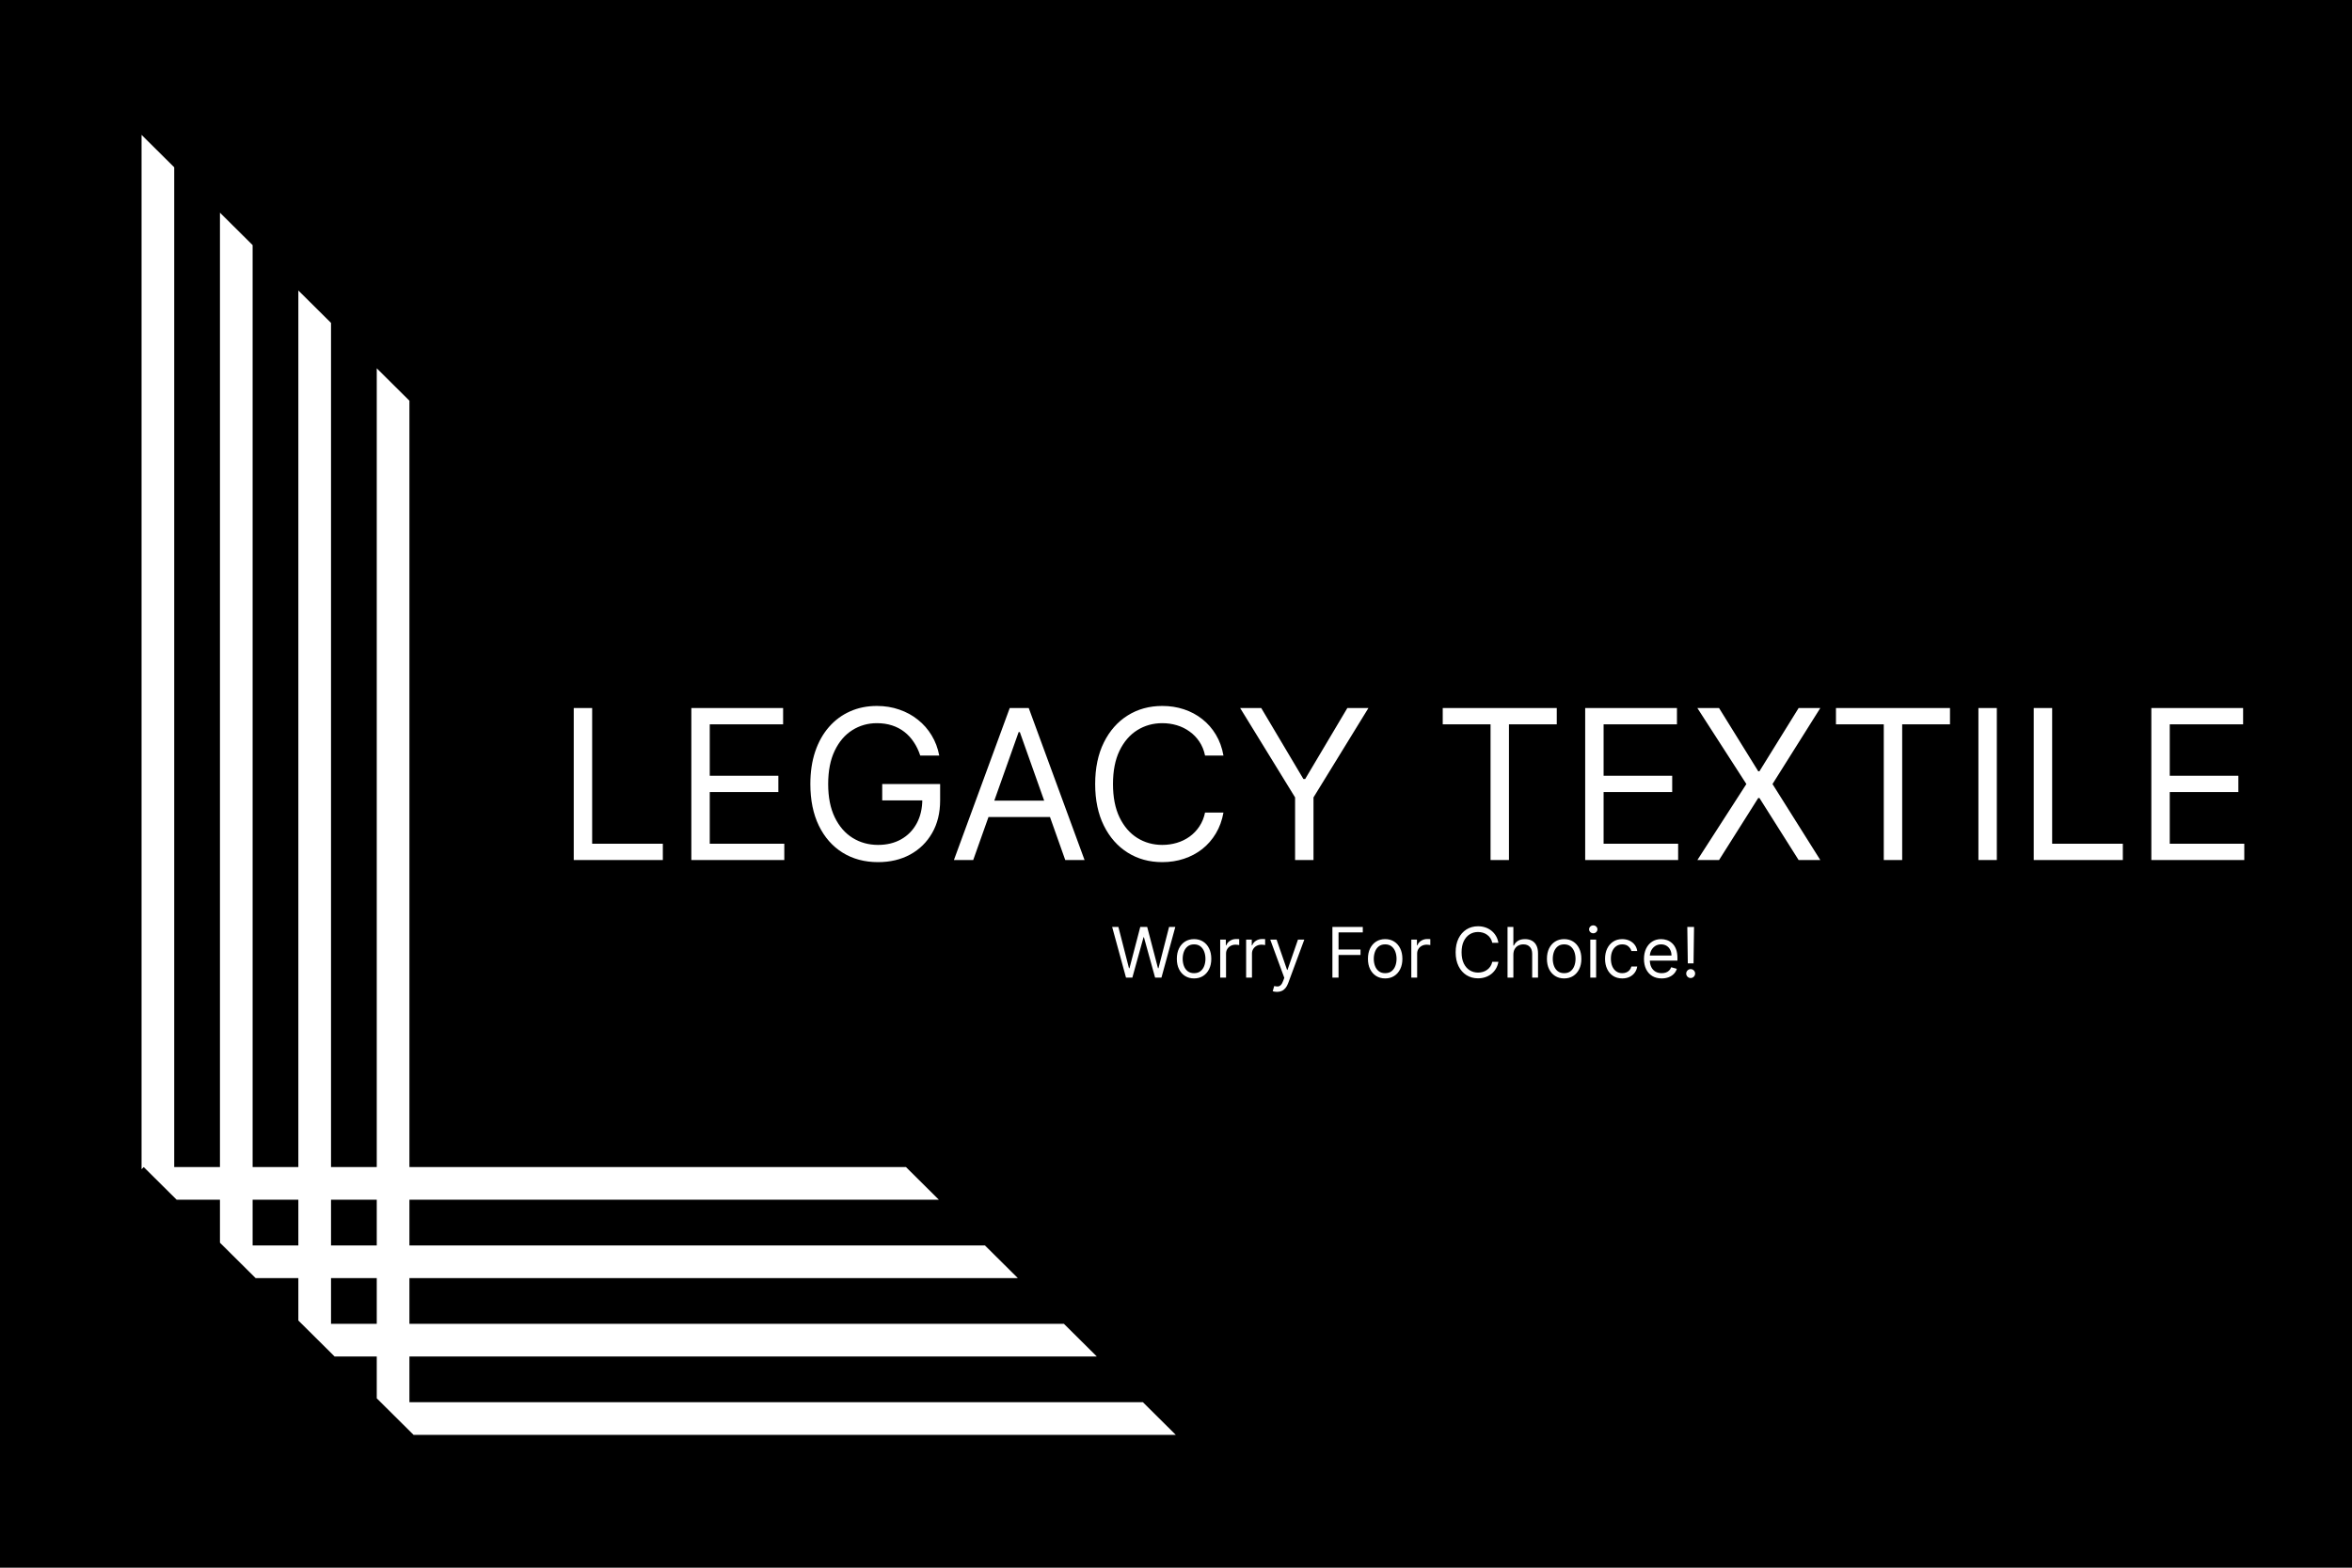 <svg width="1080" height="720" viewBox="0 0 1080 720" fill="none" xmlns="http://www.w3.org/2000/svg">
<rect width="1080" height="720" fill="black"/>
<path fill-rule="evenodd" clip-rule="evenodd" d="M65 62H65.057L80 76.833V536H101V97.679L116 112.569V536H137V133.415L152 148.305V536H173V169.151L188 184.041V536H416L431.111 551H188V572H452.266L467.377 587H188V608H488.532L503.643 623H188V644H524.798L539.909 659H189.909L173 642.215V623H153.643L137 606.479V587H117.377L101 570.743V551H81.111L66 536L65 536.993V536V62ZM116 572V551H137V572H116ZM152 572V551H173V572H152ZM152 587H173V608H152V587Z" fill="white"/>
<path d="M263.455 395V325.182H271.909V387.5H304.364V395H263.455ZM317.455 395V325.182H359.591V332.682H325.909V356.273H357.409V363.773H325.909V387.5H360.136V395H317.455ZM422.557 347C421.807 344.705 420.818 342.648 419.591 340.83C418.386 338.989 416.943 337.42 415.261 336.125C413.602 334.83 411.716 333.841 409.602 333.159C407.489 332.477 405.17 332.136 402.648 332.136C398.511 332.136 394.75 333.205 391.364 335.341C387.977 337.477 385.284 340.625 383.284 344.784C381.284 348.943 380.284 354.045 380.284 360.091C380.284 366.136 381.295 371.239 383.318 375.398C385.341 379.557 388.08 382.705 391.534 384.841C394.989 386.977 398.875 388.045 403.193 388.045C407.193 388.045 410.716 387.193 413.761 385.489C416.83 383.761 419.216 381.33 420.92 378.193C422.648 375.034 423.511 371.318 423.511 367.045L426.102 367.591H405.102V360.091H431.693V367.591C431.693 373.341 430.466 378.341 428.011 382.591C425.58 386.841 422.216 390.136 417.92 392.477C413.648 394.795 408.739 395.955 403.193 395.955C397.011 395.955 391.58 394.5 386.898 391.591C382.239 388.682 378.602 384.545 375.989 379.182C373.398 373.818 372.102 367.455 372.102 360.091C372.102 354.568 372.841 349.602 374.318 345.193C375.818 340.761 377.932 336.989 380.659 333.875C383.386 330.761 386.614 328.375 390.341 326.716C394.068 325.057 398.17 324.227 402.648 324.227C406.33 324.227 409.761 324.784 412.943 325.898C416.148 326.989 419 328.545 421.5 330.568C424.023 332.568 426.125 334.966 427.807 337.761C429.489 340.534 430.648 343.614 431.284 347H422.557ZM446.881 395H438.017L463.653 325.182H472.381L498.017 395H489.153L468.29 336.227H467.744L446.881 395ZM450.153 367.727H485.881V375.227H450.153V367.727ZM561.793 347H553.338C552.838 344.568 551.963 342.432 550.713 340.591C549.486 338.75 547.986 337.205 546.213 335.955C544.463 334.682 542.52 333.727 540.384 333.091C538.247 332.455 536.02 332.136 533.702 332.136C529.474 332.136 525.645 333.205 522.213 335.341C518.804 337.477 516.088 340.625 514.065 344.784C512.065 348.943 511.065 354.045 511.065 360.091C511.065 366.136 512.065 371.239 514.065 375.398C516.088 379.557 518.804 382.705 522.213 384.841C525.645 386.977 529.474 388.045 533.702 388.045C536.02 388.045 538.247 387.727 540.384 387.091C542.52 386.455 544.463 385.511 546.213 384.261C547.986 382.989 549.486 381.432 550.713 379.591C551.963 377.727 552.838 375.591 553.338 373.182H561.793C561.156 376.75 559.997 379.943 558.315 382.761C556.634 385.58 554.543 387.977 552.043 389.955C549.543 391.909 546.736 393.398 543.622 394.42C540.531 395.443 537.224 395.955 533.702 395.955C527.747 395.955 522.452 394.5 517.815 391.591C513.179 388.682 509.531 384.545 506.872 379.182C504.213 373.818 502.884 367.455 502.884 360.091C502.884 352.727 504.213 346.364 506.872 341C509.531 335.636 513.179 331.5 517.815 328.591C522.452 325.682 527.747 324.227 533.702 324.227C537.224 324.227 540.531 324.739 543.622 325.761C546.736 326.784 549.543 328.284 552.043 330.261C554.543 332.216 556.634 334.602 558.315 337.42C559.997 340.216 561.156 343.409 561.793 347ZM569.455 325.182H579.136L598.5 357.773H599.318L618.682 325.182H628.364L603.136 366.227V395H594.682V366.227L569.455 325.182ZM662.48 332.682V325.182H714.844V332.682H692.889V395H684.435V332.682H662.48ZM727.892 395V325.182H770.028V332.682H736.347V356.273H767.847V363.773H736.347V387.5H770.574V395H727.892ZM789.358 325.182L807.358 354.227H807.903L825.903 325.182H835.858L813.903 360.091L835.858 395H825.903L807.903 366.5H807.358L789.358 395H779.403L801.903 360.091L779.403 325.182H789.358ZM843.043 332.682V325.182H895.406V332.682H873.452V395H864.997V332.682H843.043ZM916.909 325.182V395H908.455V325.182H916.909ZM933.861 395V325.182H942.315V387.5H974.77V395H933.861ZM987.861 395V325.182H1030V332.682H996.315V356.273H1027.82V363.773H996.315V387.5H1030.54V395H987.861Z" fill="white"/>
<path d="M517.045 449L510.682 425.727H513.545L518.409 444.682H518.636L523.591 425.727H526.773L531.727 444.682H531.955L536.818 425.727H539.682L533.318 449H530.409L525.273 430.455H525.091L519.955 449H517.045ZM548.295 449.364C546.72 449.364 545.337 448.989 544.148 448.239C542.966 447.489 542.042 446.439 541.375 445.091C540.716 443.742 540.386 442.167 540.386 440.364C540.386 438.545 540.716 436.958 541.375 435.602C542.042 434.246 542.966 433.193 544.148 432.443C545.337 431.693 546.72 431.318 548.295 431.318C549.871 431.318 551.25 431.693 552.432 432.443C553.621 433.193 554.545 434.246 555.205 435.602C555.871 436.958 556.205 438.545 556.205 440.364C556.205 442.167 555.871 443.742 555.205 445.091C554.545 446.439 553.621 447.489 552.432 448.239C551.25 448.989 549.871 449.364 548.295 449.364ZM548.295 446.955C549.492 446.955 550.477 446.648 551.25 446.034C552.023 445.42 552.595 444.614 552.966 443.614C553.337 442.614 553.523 441.53 553.523 440.364C553.523 439.197 553.337 438.11 552.966 437.102C552.595 436.095 552.023 435.28 551.25 434.659C550.477 434.038 549.492 433.727 548.295 433.727C547.098 433.727 546.114 434.038 545.341 434.659C544.568 435.28 543.996 436.095 543.625 437.102C543.254 438.11 543.068 439.197 543.068 440.364C543.068 441.53 543.254 442.614 543.625 443.614C543.996 444.614 544.568 445.42 545.341 446.034C546.114 446.648 547.098 446.955 548.295 446.955ZM560.298 449V431.545H562.889V434.182H563.071C563.389 433.318 563.965 432.617 564.798 432.08C565.632 431.542 566.571 431.273 567.616 431.273C567.813 431.273 568.06 431.277 568.355 431.284C568.651 431.292 568.874 431.303 569.026 431.318V434.045C568.935 434.023 568.726 433.989 568.401 433.943C568.082 433.89 567.745 433.864 567.389 433.864C566.541 433.864 565.783 434.042 565.116 434.398C564.457 434.746 563.935 435.231 563.548 435.852C563.17 436.466 562.98 437.167 562.98 437.955V449H560.298ZM572.205 449V431.545H574.795V434.182H574.977C575.295 433.318 575.871 432.617 576.705 432.08C577.538 431.542 578.477 431.273 579.523 431.273C579.72 431.273 579.966 431.277 580.261 431.284C580.557 431.292 580.78 431.303 580.932 431.318V434.045C580.841 434.023 580.633 433.989 580.307 433.943C579.989 433.89 579.652 433.864 579.295 433.864C578.447 433.864 577.689 434.042 577.023 434.398C576.364 434.746 575.841 435.231 575.455 435.852C575.076 436.466 574.886 437.167 574.886 437.955V449H572.205ZM586.369 455.545C585.915 455.545 585.509 455.508 585.153 455.432C584.797 455.364 584.551 455.295 584.415 455.227L585.097 452.864C585.748 453.03 586.324 453.091 586.824 453.045C587.324 453 587.767 452.777 588.153 452.375C588.547 451.981 588.907 451.341 589.233 450.455L589.733 449.091L583.278 431.545H586.188L591.006 445.455H591.188L596.006 431.545H598.915L591.506 451.545C591.172 452.447 590.759 453.193 590.267 453.784C589.775 454.383 589.203 454.826 588.551 455.114C587.907 455.402 587.18 455.545 586.369 455.545ZM611.818 449V425.727H625.773V428.227H614.636V436.091H624.727V438.591H614.636V449H611.818ZM636.045 449.364C634.47 449.364 633.087 448.989 631.898 448.239C630.716 447.489 629.792 446.439 629.125 445.091C628.466 443.742 628.136 442.167 628.136 440.364C628.136 438.545 628.466 436.958 629.125 435.602C629.792 434.246 630.716 433.193 631.898 432.443C633.087 431.693 634.47 431.318 636.045 431.318C637.621 431.318 639 431.693 640.182 432.443C641.371 433.193 642.295 434.246 642.955 435.602C643.621 436.958 643.955 438.545 643.955 440.364C643.955 442.167 643.621 443.742 642.955 445.091C642.295 446.439 641.371 447.489 640.182 448.239C639 448.989 637.621 449.364 636.045 449.364ZM636.045 446.955C637.242 446.955 638.227 446.648 639 446.034C639.773 445.42 640.345 444.614 640.716 443.614C641.087 442.614 641.273 441.53 641.273 440.364C641.273 439.197 641.087 438.11 640.716 437.102C640.345 436.095 639.773 435.28 639 434.659C638.227 434.038 637.242 433.727 636.045 433.727C634.848 433.727 633.864 434.038 633.091 434.659C632.318 435.28 631.746 436.095 631.375 437.102C631.004 438.11 630.818 439.197 630.818 440.364C630.818 441.53 631.004 442.614 631.375 443.614C631.746 444.614 632.318 445.42 633.091 446.034C633.864 446.648 634.848 446.955 636.045 446.955ZM648.048 449V431.545H650.639V434.182H650.821C651.139 433.318 651.715 432.617 652.548 432.08C653.382 431.542 654.321 431.273 655.366 431.273C655.563 431.273 655.81 431.277 656.105 431.284C656.401 431.292 656.624 431.303 656.776 431.318V434.045C656.685 434.023 656.476 433.989 656.151 433.943C655.832 433.89 655.495 433.864 655.139 433.864C654.291 433.864 653.533 434.042 652.866 434.398C652.207 434.746 651.685 435.231 651.298 435.852C650.92 436.466 650.73 437.167 650.73 437.955V449H648.048ZM688.045 433H685.227C685.061 432.189 684.769 431.477 684.352 430.864C683.943 430.25 683.443 429.735 682.852 429.318C682.269 428.894 681.621 428.576 680.909 428.364C680.197 428.152 679.455 428.045 678.682 428.045C677.273 428.045 675.996 428.402 674.852 429.114C673.716 429.826 672.811 430.875 672.136 432.261C671.47 433.648 671.136 435.348 671.136 437.364C671.136 439.379 671.47 441.08 672.136 442.466C672.811 443.852 673.716 444.902 674.852 445.614C675.996 446.326 677.273 446.682 678.682 446.682C679.455 446.682 680.197 446.576 680.909 446.364C681.621 446.152 682.269 445.837 682.852 445.42C683.443 444.996 683.943 444.477 684.352 443.864C684.769 443.242 685.061 442.53 685.227 441.727H688.045C687.833 442.917 687.447 443.981 686.886 444.92C686.326 445.86 685.629 446.659 684.795 447.318C683.962 447.97 683.027 448.466 681.989 448.807C680.958 449.148 679.856 449.318 678.682 449.318C676.697 449.318 674.932 448.833 673.386 447.864C671.841 446.894 670.625 445.515 669.739 443.727C668.852 441.939 668.409 439.818 668.409 437.364C668.409 434.909 668.852 432.788 669.739 431C670.625 429.212 671.841 427.833 673.386 426.864C674.932 425.894 676.697 425.409 678.682 425.409C679.856 425.409 680.958 425.58 681.989 425.92C683.027 426.261 683.962 426.761 684.795 427.42C685.629 428.072 686.326 428.867 686.886 429.807C687.447 430.739 687.833 431.803 688.045 433ZM694.918 438.5V449H692.236V425.727H694.918V434.273H695.145C695.554 433.371 696.168 432.655 696.986 432.125C697.812 431.587 698.91 431.318 700.281 431.318C701.471 431.318 702.512 431.557 703.406 432.034C704.3 432.504 704.993 433.227 705.486 434.205C705.986 435.174 706.236 436.409 706.236 437.909V449H703.554V438.091C703.554 436.705 703.194 435.633 702.474 434.875C701.762 434.11 700.774 433.727 699.509 433.727C698.63 433.727 697.842 433.913 697.145 434.284C696.455 434.655 695.91 435.197 695.509 435.909C695.115 436.621 694.918 437.485 694.918 438.5ZM718.233 449.364C716.657 449.364 715.275 448.989 714.085 448.239C712.903 447.489 711.979 446.439 711.312 445.091C710.653 443.742 710.324 442.167 710.324 440.364C710.324 438.545 710.653 436.958 711.312 435.602C711.979 434.246 712.903 433.193 714.085 432.443C715.275 431.693 716.657 431.318 718.233 431.318C719.809 431.318 721.188 431.693 722.369 432.443C723.559 433.193 724.483 434.246 725.142 435.602C725.809 436.958 726.142 438.545 726.142 440.364C726.142 442.167 725.809 443.742 725.142 445.091C724.483 446.439 723.559 447.489 722.369 448.239C721.188 448.989 719.809 449.364 718.233 449.364ZM718.233 446.955C719.43 446.955 720.415 446.648 721.188 446.034C721.96 445.42 722.532 444.614 722.903 443.614C723.275 442.614 723.46 441.53 723.46 440.364C723.46 439.197 723.275 438.11 722.903 437.102C722.532 436.095 721.96 435.28 721.188 434.659C720.415 434.038 719.43 433.727 718.233 433.727C717.036 433.727 716.051 434.038 715.278 434.659C714.506 435.28 713.934 436.095 713.562 437.102C713.191 438.11 713.006 439.197 713.006 440.364C713.006 441.53 713.191 442.614 713.562 443.614C713.934 444.614 714.506 445.42 715.278 446.034C716.051 446.648 717.036 446.955 718.233 446.955ZM730.236 449V431.545H732.918V449H730.236ZM731.599 428.636C731.077 428.636 730.626 428.458 730.247 428.102C729.876 427.746 729.69 427.318 729.69 426.818C729.69 426.318 729.876 425.89 730.247 425.534C730.626 425.178 731.077 425 731.599 425C732.122 425 732.569 425.178 732.94 425.534C733.319 425.89 733.509 426.318 733.509 426.818C733.509 427.318 733.319 427.746 732.94 428.102C732.569 428.458 732.122 428.636 731.599 428.636ZM744.92 449.364C743.284 449.364 741.875 448.977 740.693 448.205C739.511 447.432 738.602 446.367 737.966 445.011C737.33 443.655 737.011 442.106 737.011 440.364C737.011 438.591 737.337 437.027 737.989 435.67C738.648 434.307 739.564 433.242 740.739 432.477C741.92 431.705 743.299 431.318 744.875 431.318C746.102 431.318 747.208 431.545 748.193 432C749.178 432.455 749.985 433.091 750.614 433.909C751.242 434.727 751.633 435.682 751.784 436.773H749.102C748.898 435.977 748.443 435.273 747.739 434.659C747.042 434.038 746.102 433.727 744.92 433.727C743.875 433.727 742.958 434 742.17 434.545C741.39 435.083 740.78 435.845 740.341 436.83C739.909 437.807 739.693 438.955 739.693 440.273C739.693 441.621 739.905 442.795 740.33 443.795C740.761 444.795 741.367 445.572 742.148 446.125C742.936 446.678 743.86 446.955 744.92 446.955C745.617 446.955 746.25 446.833 746.818 446.591C747.386 446.348 747.867 446 748.261 445.545C748.655 445.091 748.936 444.545 749.102 443.909H751.784C751.633 444.939 751.258 445.867 750.659 446.693C750.068 447.511 749.284 448.163 748.307 448.648C747.337 449.125 746.208 449.364 744.92 449.364ZM763.023 449.364C761.341 449.364 759.89 448.992 758.67 448.25C757.458 447.5 756.523 446.455 755.864 445.114C755.212 443.765 754.886 442.197 754.886 440.409C754.886 438.621 755.212 437.045 755.864 435.682C756.523 434.311 757.439 433.242 758.614 432.477C759.795 431.705 761.174 431.318 762.75 431.318C763.659 431.318 764.557 431.47 765.443 431.773C766.33 432.076 767.136 432.568 767.864 433.25C768.591 433.924 769.17 434.818 769.602 435.932C770.034 437.045 770.25 438.417 770.25 440.045V441.182H756.795V438.864H767.523C767.523 437.879 767.326 437 766.932 436.227C766.545 435.455 765.992 434.845 765.273 434.398C764.561 433.951 763.72 433.727 762.75 433.727C761.682 433.727 760.758 433.992 759.977 434.523C759.205 435.045 758.61 435.727 758.193 436.568C757.777 437.409 757.568 438.311 757.568 439.273V440.818C757.568 442.136 757.795 443.254 758.25 444.17C758.712 445.08 759.352 445.773 760.17 446.25C760.989 446.72 761.939 446.955 763.023 446.955C763.727 446.955 764.364 446.856 764.932 446.659C765.508 446.455 766.004 446.152 766.42 445.75C766.837 445.341 767.159 444.833 767.386 444.227L769.977 444.955C769.705 445.833 769.246 446.606 768.602 447.273C767.958 447.932 767.163 448.447 766.216 448.818C765.269 449.182 764.205 449.364 763.023 449.364ZM777.875 425.727L777.648 442.455H775.011L774.784 425.727H777.875ZM776.33 449.182C775.769 449.182 775.288 448.981 774.886 448.58C774.485 448.178 774.284 447.697 774.284 447.136C774.284 446.576 774.485 446.095 774.886 445.693C775.288 445.292 775.769 445.091 776.33 445.091C776.89 445.091 777.371 445.292 777.773 445.693C778.174 446.095 778.375 446.576 778.375 447.136C778.375 447.508 778.28 447.848 778.091 448.159C777.909 448.47 777.663 448.72 777.352 448.909C777.049 449.091 776.708 449.182 776.33 449.182Z" fill="white"/>
</svg>
